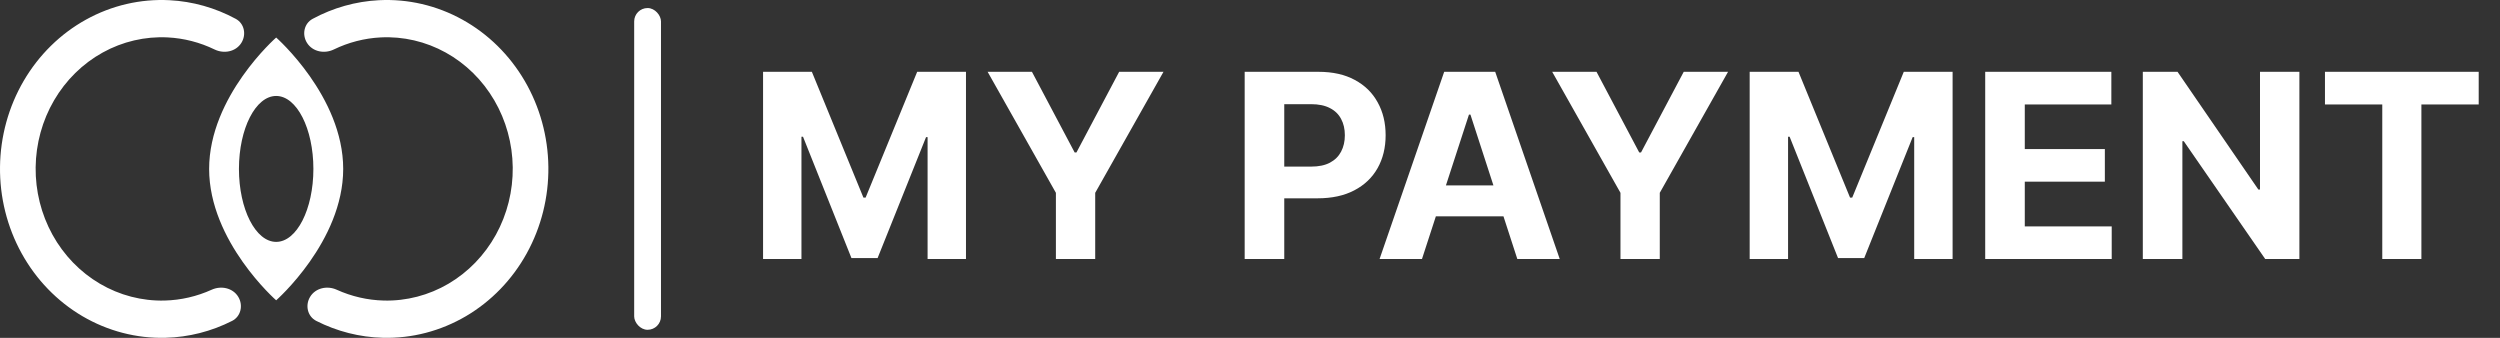 <svg width="222" height="30" viewBox="0 0 222 30" fill="none" xmlns="http://www.w3.org/2000/svg">
<rect x="0" y="0" width="222" height="30" fill="#333333" stroke="none"/>
<path fill-rule="evenodd" clip-rule="evenodd" d="M27.535 26.364C27.084 27.116 27.304 28.099 28.085 28.496C29.927 29.43 31.944 29.944 34.002 29.996C36.579 30.061 39.125 29.398 41.373 28.079C43.621 26.759 45.487 24.831 46.775 22.497C48.063 20.163 48.727 17.509 48.695 14.814C48.663 12.119 47.937 9.483 46.593 7.183C45.25 4.883 43.339 3.004 41.06 1.743C38.782 0.482 36.221 -0.114 33.647 0.018C31.588 0.123 29.583 0.69 27.763 1.673C26.993 2.089 26.799 3.075 27.266 3.814C27.762 4.598 28.807 4.798 29.641 4.394C30.944 3.762 32.356 3.396 33.801 3.322C35.808 3.219 37.804 3.684 39.58 4.666C41.356 5.649 42.846 7.114 43.893 8.907C44.94 10.7 45.506 12.755 45.531 14.855C45.556 16.955 45.039 19.024 44.035 20.844C43.03 22.663 41.576 24.166 39.824 25.195C38.072 26.223 36.087 26.739 34.078 26.689C32.633 26.652 31.213 26.323 29.896 25.726C29.051 25.343 28.012 25.569 27.535 26.364ZM21.161 26.364C21.611 27.116 21.392 28.099 20.611 28.496C18.769 29.43 16.752 29.944 14.694 29.996C12.117 30.061 9.57 29.398 7.323 28.079C5.075 26.759 3.209 24.831 1.921 22.497C0.632 20.163 -0.031 17.509 0.001 14.814C0.033 12.119 0.759 9.483 2.102 7.183C3.446 4.883 5.357 3.004 7.635 1.743C9.913 0.482 12.475 -0.114 15.049 0.018C17.107 0.123 19.113 0.69 20.933 1.673C21.703 2.089 21.897 3.075 21.429 3.814C20.933 4.598 19.889 4.798 19.055 4.394C17.752 3.762 16.34 3.396 14.895 3.322C12.888 3.219 10.891 3.684 9.116 4.667C7.34 5.649 5.85 7.114 4.803 8.907C3.756 10.7 3.19 12.755 3.165 14.855C3.14 16.955 3.657 19.024 4.661 20.844C5.665 22.663 7.12 24.166 8.872 25.195C10.624 26.223 12.608 26.739 14.617 26.689C16.063 26.652 17.483 26.323 18.8 25.726C19.644 25.343 20.684 25.569 21.161 26.364ZM24.524 26.667C24.524 26.667 30.476 21.443 30.476 15C30.476 8.557 24.524 3.333 24.524 3.333C24.524 3.333 18.571 8.557 18.571 15C18.571 21.443 24.524 26.667 24.524 26.667ZM24.524 21.479C22.698 21.479 21.218 18.578 21.218 15C21.218 11.422 22.698 8.521 24.524 8.521C26.349 8.521 27.829 11.422 27.829 15C27.829 18.578 26.349 21.479 24.524 21.479Z" fill="white"/>
<rect x="56.315" y="0.714" width="2.381" height="28.571" rx="1.19" fill="white"/>
<path d="M67.76 6.377H72.094L76.672 17.546H76.867L81.445 6.377H85.779V23H82.37V12.18H82.232L77.93 22.919H75.609L71.307 12.14H71.169V23H67.76V6.377ZM87.701 6.377H91.637L95.428 13.536H95.59L99.381 6.377H103.318L97.254 17.123V23H93.764V17.123L87.701 6.377ZM110.527 23V6.377H117.086C118.347 6.377 119.421 6.617 120.308 7.099C121.196 7.575 121.872 8.238 122.337 9.088C122.808 9.932 123.044 10.906 123.044 12.01C123.044 13.114 122.805 14.088 122.329 14.932C121.853 15.776 121.163 16.433 120.259 16.904C119.361 17.375 118.274 17.61 116.997 17.61H112.816V14.794H116.428C117.105 14.794 117.662 14.678 118.1 14.445C118.544 14.207 118.874 13.879 119.091 13.463C119.313 13.041 119.423 12.556 119.423 12.01C119.423 11.458 119.313 10.976 119.091 10.565C118.874 10.148 118.544 9.826 118.1 9.599C117.657 9.366 117.094 9.25 116.412 9.25H114.042V23H110.527ZM126.272 23H122.506L128.244 6.377H132.774L138.504 23H134.738L130.574 10.175H130.444L126.272 23ZM126.037 16.466H134.933V19.209H126.037V16.466ZM137.835 6.377H141.771L145.562 13.536H145.724L149.515 6.377H153.451L147.388 17.123V23H143.898V17.123L137.835 6.377ZM155.371 6.377H159.706L164.283 17.546H164.478L169.056 6.377H173.391V23H169.981V12.18H169.843L165.542 22.919H163.22L158.918 12.14H158.78V23H155.371V6.377ZM176.286 23V6.377H187.488V9.274H179.801V13.235H186.911V16.133H179.801V20.102H187.52V23H176.286ZM204.186 6.377V23H201.15L193.918 12.537H193.796V23H190.282V6.377H193.366L200.542 16.831H200.688V6.377H204.186ZM206.457 9.274V6.377H220.109V9.274H215.02V23H211.546V9.274H206.457Z" fill="white"/>
</svg>
